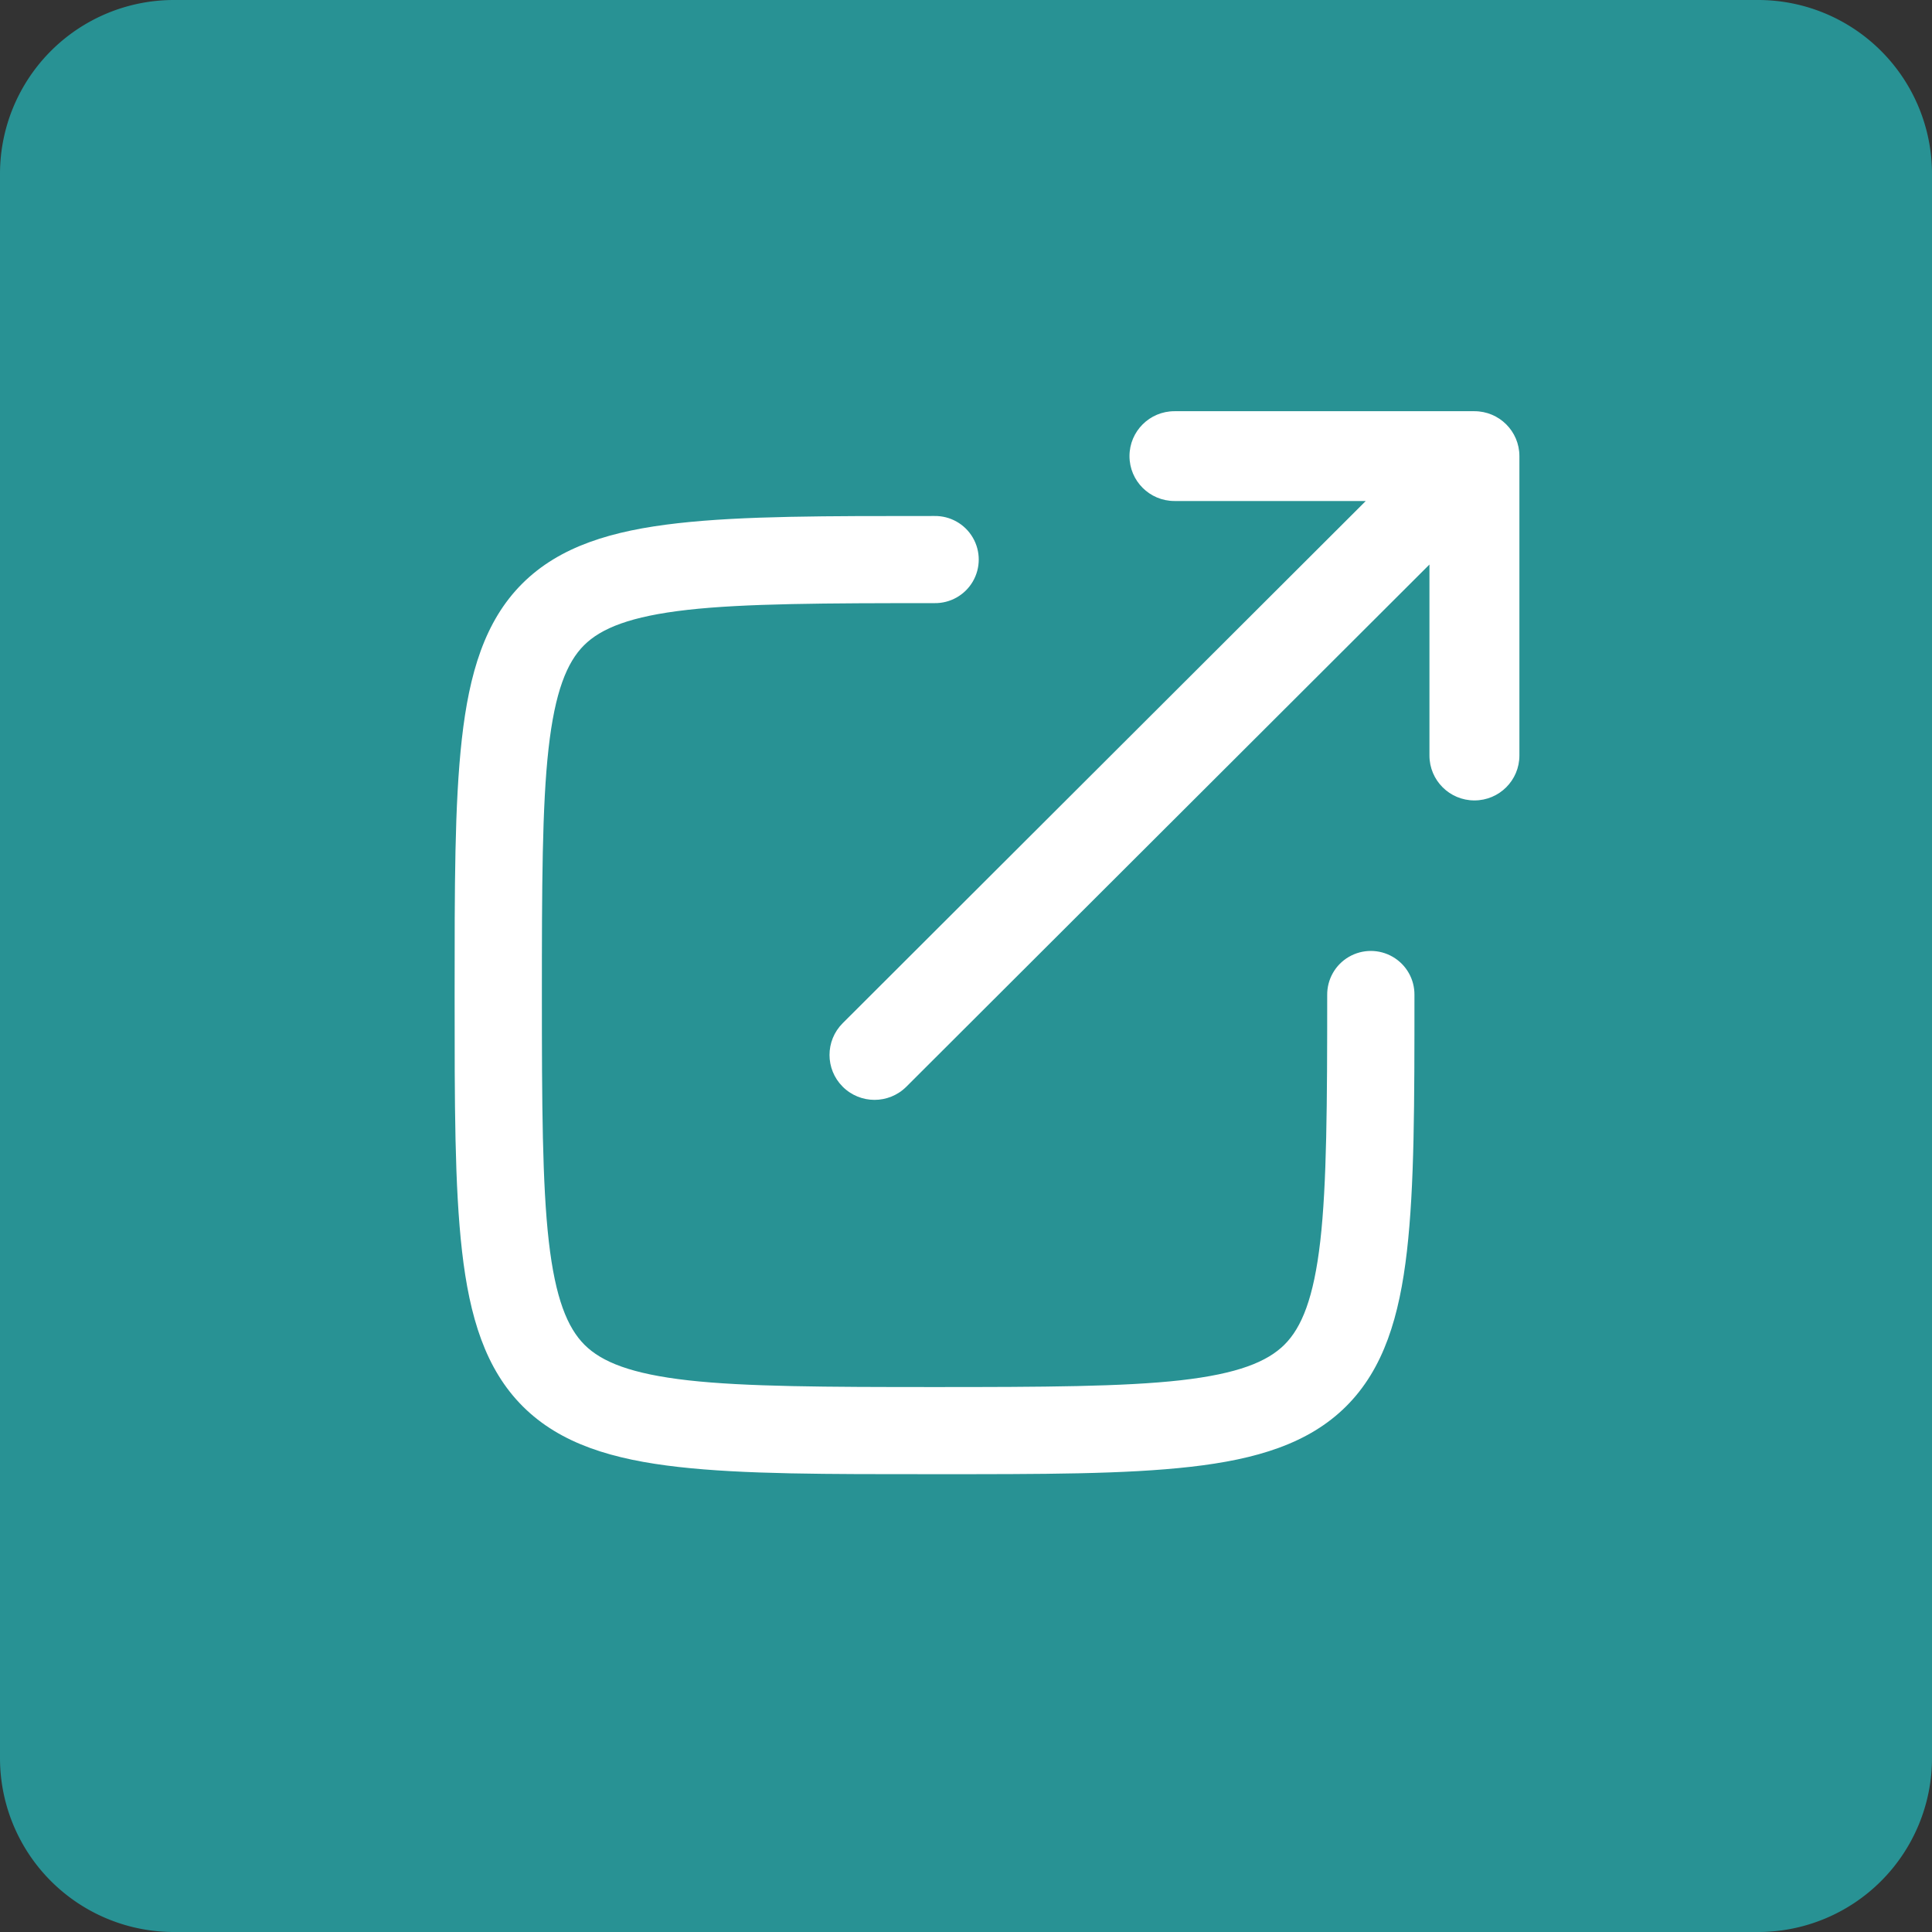<?xml version="1.0" encoding="UTF-8" standalone="no"?>
<svg
   width="50pt"
   height="50pt"
   version="1.1"
   viewBox="0 0 50 50"
   id="svg4"
   sodipodi:docname="link.svg"
   inkscape:version="1.2 (1:1.2.1+202207142221+cd75a1ee6d)"
   xmlns:inkscape="http://www.inkscape.org/namespaces/inkscape"
   xmlns:sodipodi="http://sodipodi.sourceforge.net/DTD/sodipodi-0.dtd"
   xmlns="http://www.w3.org/2000/svg"
   xmlns:svg="http://www.w3.org/2000/svg">
  <rect x="0" y="0" width="50" height="50" fill="#333333" stroke="none"/>
  <defs
     id="defs8">
    <inkscape:path-effect
       effect="fillet_chamfer"
       id="path-effect348"
       is_visible="true"
       lpeversion="1"
       nodesatellites_param="F,0,0,1,0,4.5,0,1 @ F,0,0,1,0,4.5,0,1 @ F,0,0,1,0,4.5,0,1 @ F,0,0,1,0,4.5,0,1"
       unit="px"
       method="auto"
       mode="F"
       radius="6"
       chamfer_steps="1"
       flexible="false"
       use_knot_distance="true"
       apply_no_radius="true"
       apply_with_radius="true"
       only_selected="false"
       hide_knots="false" />
    <inkscape:path-effect
       effect="fillet_chamfer"
       id="path-effect345"
       is_visible="true"
       lpeversion="1"
       nodesatellites_param="F,0,0,1,0,9,0,1 @ F,0,0,1,0,9,0,1 @ F,0,0,1,0,9,0,1 @ F,0,0,1,0,9,0,1"
       unit="px"
       method="auto"
       mode="F"
       radius="12"
       chamfer_steps="1"
       flexible="false"
       use_knot_distance="true"
       apply_no_radius="true"
       apply_with_radius="true"
       only_selected="false"
       hide_knots="false" />
  </defs>
  <sodipodi:namedview
     id="namedview6"
     pagecolor="#ffffff"
     bordercolor="#666666"
     borderopacity="1.0"
     inkscape:showpageshadow="2"
     inkscape:pageopacity="0.0"
     inkscape:pagecheckerboard="0"
     inkscape:deskcolor="#d1d1d1"
     inkscape:document-units="pt"
     showgrid="false"
     inkscape:zoom="4.0457142"
     inkscape:cx="-39.671611"
     inkscape:cy="43.008475"
     inkscape:window-width="1920"
     inkscape:window-height="1009"
     inkscape:window-x="0"
     inkscape:window-y="34"
     inkscape:window-maximized="1"
     inkscape:current-layer="svg4" />
  <path
     style="fill:#289294;fill-opacity:1;stroke:none;stroke-width:0.225"
     id="rect346"
     width="50"
     height="50"
     x="-1.4210855e-14"
     y="0"
     inkscape:path-effect="#path-effect348"
     d="m 4.5,0 h 41 A 4.5,4.5 45 0 1 50,4.5 v 41 A 4.5,4.5 135 0 1 45.5,50 H 4.5 A 4.5,4.5 45 0 1 0,45.5 V 4.5 A 4.5,4.5 135 0 1 4.5,0 Z"
     sodipodi:type="rect" />
  <path
     d="m 35.346,12.966 h -4.951 c -0.643,0 -1.164,-0.52 -1.164,-1.162 0,-0.642 0.521,-1.162 1.164,-1.162 h 7.763 c 0.643,0 1.164,0.52 1.164,1.162 v 7.749 c 0,0.642 -0.521,1.162 -1.164,1.162 -0.643,0 -1.164,-0.52 -1.164,-1.162 V 14.61 L 23.456,28.124 c -0.455,0.454 -1.192,0.454 -1.647,0 -0.455,-0.454 -0.455,-1.19 0,-1.644 z m -11.161,0.388 c 0.407,-0.006 0.786,0.208 0.991,0.559 0.205,0.351 0.205,0.785 0,1.137 -0.205,0.351 -0.584,0.565 -0.991,0.559 -2.817,0 -4.914,0.008 -6.391,0.174 -1.476,0.166 -2.239,0.476 -2.681,0.918 -0.442,0.442 -0.752,1.203 -0.917,2.677 -0.166,1.474 -0.172,3.566 -0.172,6.375 0,2.808 0.01,4.9 0.179,6.373 0.169,1.473 0.481,2.235 0.926,2.679 0.446,0.444 1.209,0.752 2.684,0.918 1.475,0.166 3.567,0.174 6.373,0.174 2.805,0 4.899,-0.009 6.373,-0.176 1.474,-0.168 2.237,-0.477 2.684,-0.922 0.446,-0.445 0.757,-1.207 0.926,-2.679 0.169,-1.472 0.179,-3.563 0.179,-6.366 -0.005,-0.407 0.208,-0.785 0.56,-0.99 0.352,-0.205 0.787,-0.205 1.138,0 0.352,0.205 0.566,0.583 0.56,0.99 0,2.805 0,4.929 -0.194,6.622 -0.194,1.693 -0.599,3.047 -1.572,4.018 -0.973,0.97 -2.332,1.375 -4.027,1.567 -1.695,0.193 -3.819,0.191 -6.626,0.191 -2.807,0 -4.932,0.004 -6.627,-0.187 -1.695,-0.191 -3.051,-0.594 -4.025,-1.563 -0.974,-0.97 -1.383,-2.324 -1.577,-4.018 -0.194,-1.694 -0.192,-3.82 -0.192,-6.631 0,-2.81 -0.003,-4.936 0.187,-6.629 0.191,-1.693 0.59,-3.047 1.561,-4.018 0.972,-0.971 2.33,-1.374 4.027,-1.565 1.697,-0.191 3.826,-0.187 6.644,-0.187 z"
     fill-rule="evenodd"
     id="path2"
     style="fill:#ffffff;stroke-width:0.066" />
</svg>
